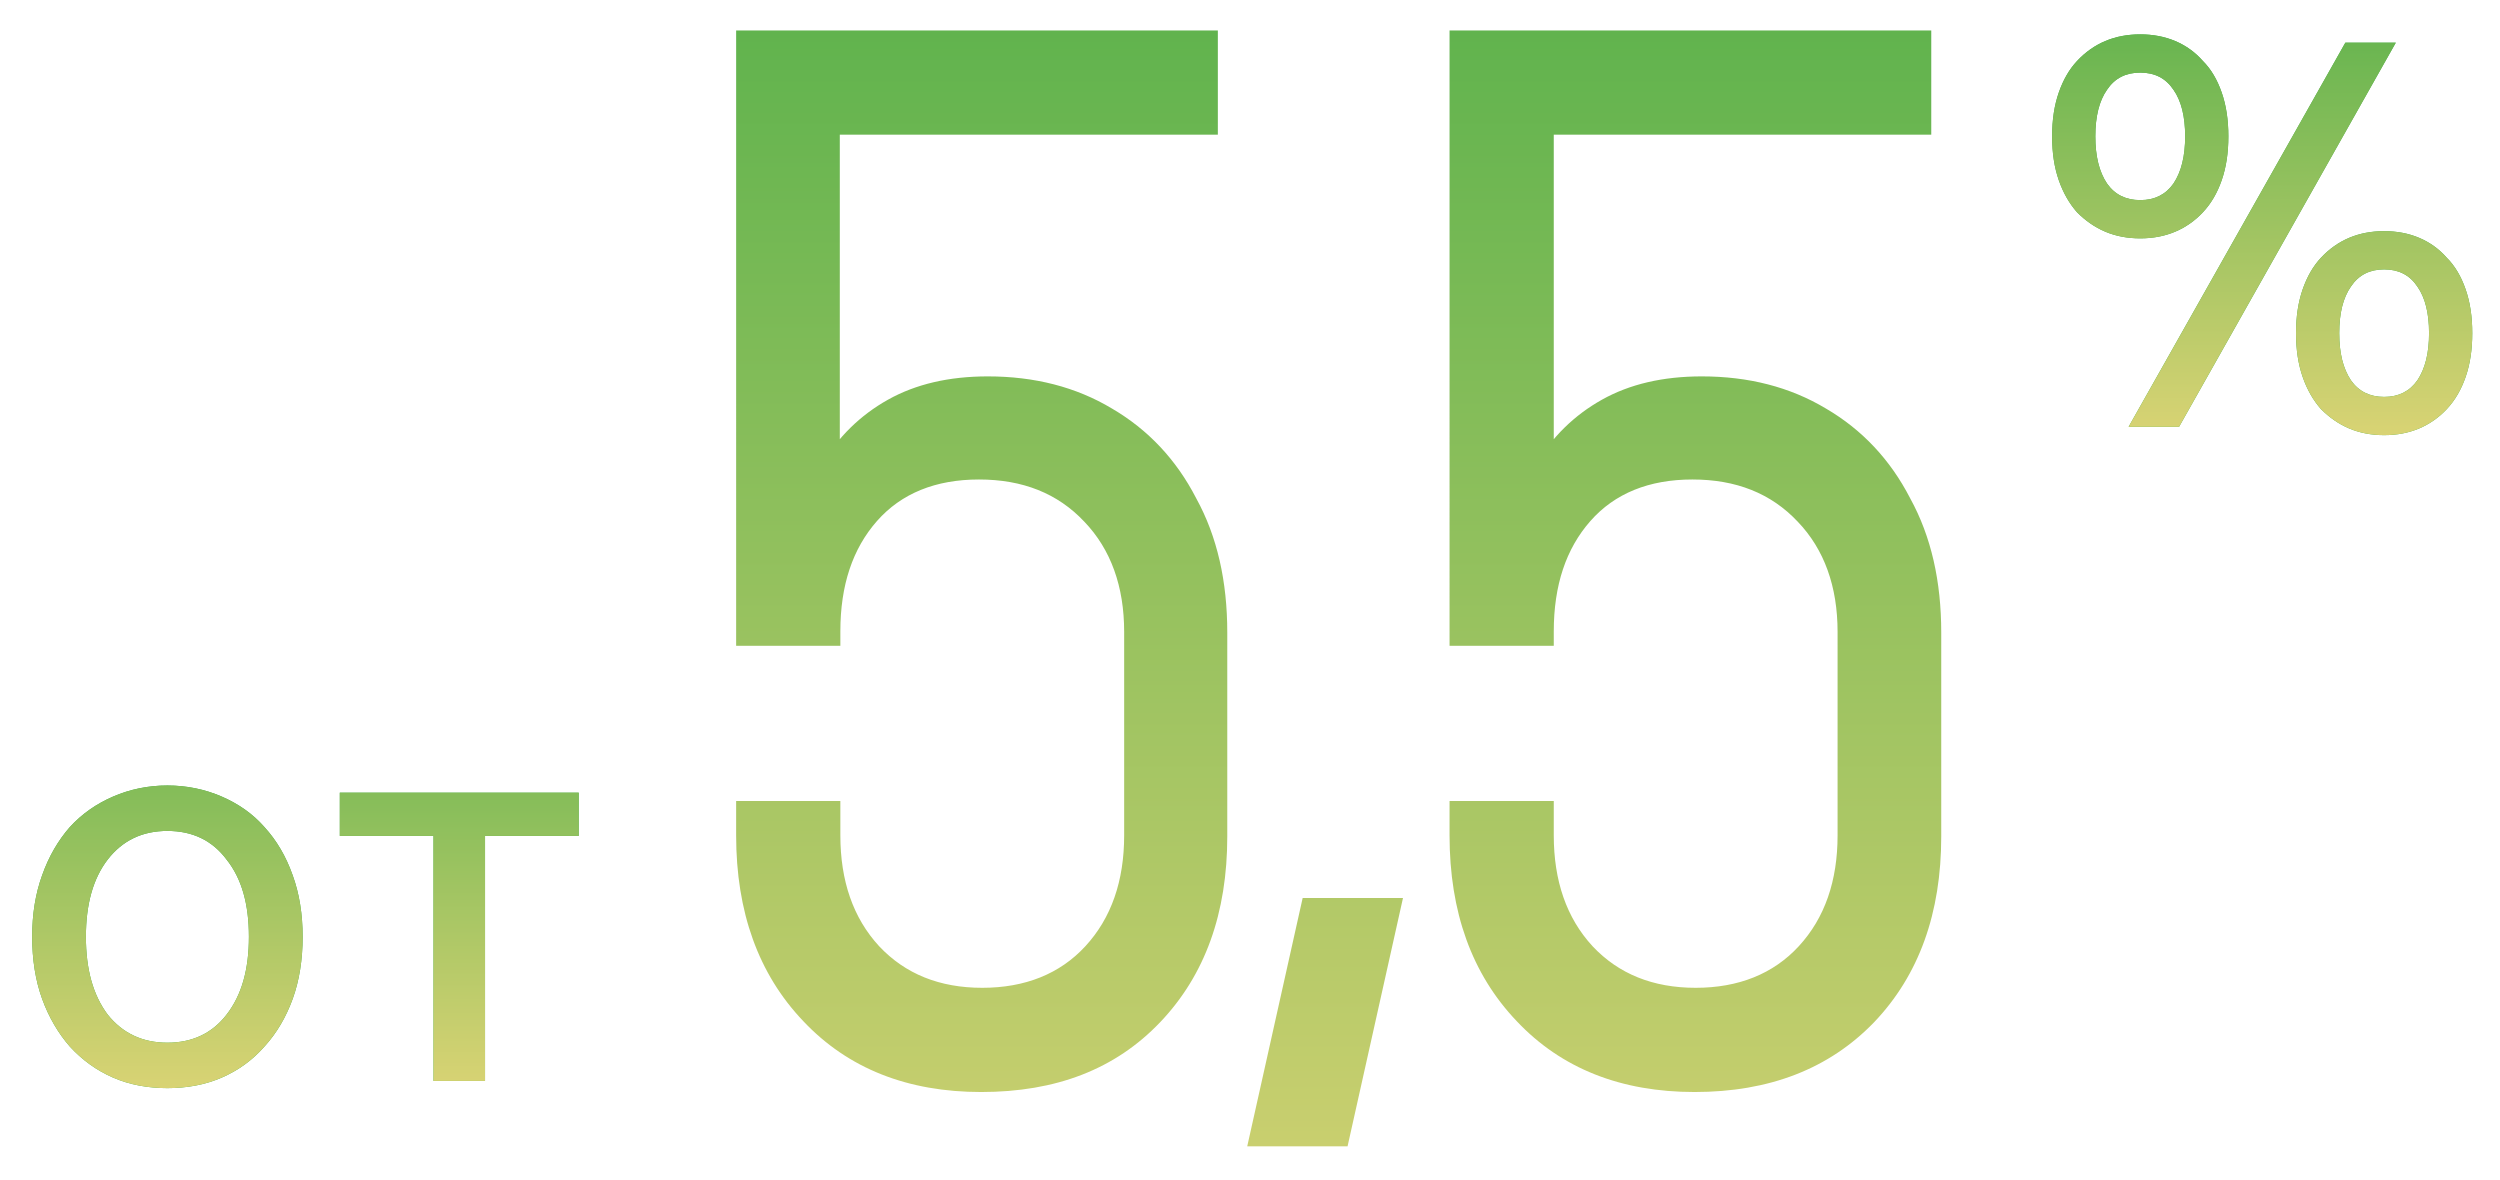 <?xml version="1.0" encoding="utf-8"?>
<!-- Generator: Adobe Illustrator 25.0.1, SVG Export Plug-In . SVG Version: 6.00 Build 0)  -->
<svg version="1.1" id="Слой_1" xmlns="http://www.w3.org/2000/svg" xmlns:xlink="http://www.w3.org/1999/xlink" x="0px" y="0px"
	 viewBox="0 0 451 212.9" style="enable-background:new 0 0 451 212.9;" xml:space="preserve">
<style type="text/css">
	.st0{fill:url(#SVGID_1_);}
	.st1{fill:#42AB44;}
	.st2{fill:url(#SVGID_2_);}
	.st3{fill:url(#SVGID_3_);}
	.st4{fill:none;}
</style>
<g>
	
		<linearGradient id="SVGID_1_" gradientUnits="userSpaceOnUse" x1="241.486" y1="235.89" x2="241.486" y2="-112.11" gradientTransform="matrix(1 0 0 -1 0 181.89)">
		<stop  offset="0" style="stop-color:#42AB44"/>
		<stop  offset="1" style="stop-color:#F6DB7D"/>
	</linearGradient>
	<path class="st0" d="M177,197c-13.2,0-24-4.2-32.1-12.8c-8.1-8.5-12.1-19.7-12.1-33.5v-6.2h18.8v6.2c0,8.2,2.3,14.9,7,20
		c4.7,5,10.9,7.5,18.6,7.5s14-2.5,18.6-7.5c4.7-5.1,7-11.8,7-20V114c0-8.2-2.4-14.9-7.2-19.9c-4.8-5.1-11.1-7.6-19-7.6
		c-7.8,0-14,2.5-18.4,7.5s-6.6,11.6-6.6,19.9v2.6h-18.8V5.5h86.9v18.8H143l8.5-8.5v72.4l-3.4-4.2c3.1-5.2,7.1-9.1,12.1-11.9
		c5-2.8,11-4.2,18-4.2c8.4,0,15.9,1.9,22.4,5.8c6.5,3.8,11.6,9.2,15.2,16.2c3.8,6.9,5.6,15,5.6,24.2v36.8c0,13.8-4,25-12.1,33.5
		S190.5,197,177,197z M225,206.8l10-44.8h18.1l-10,44.8H225z M305.7,197c-13.2,0-24-4.2-32.1-12.8c-8.1-8.5-12.1-19.7-12.1-33.5
		v-6.2h18.8v6.2c0,8.2,2.3,14.9,7,20c4.7,5,10.9,7.5,18.6,7.5s14-2.5,18.6-7.5c4.7-5.1,7-11.8,7-20V114c0-8.2-2.4-14.9-7.2-19.9
		c-4.8-5.1-11.1-7.6-19-7.6c-7.8,0-14,2.5-18.4,7.5c-4.4,5-6.6,11.6-6.6,19.9v2.6h-18.8V5.5h86.9v18.8h-76.6l8.5-8.5v72.4l-3.4-4.2
		c3.1-5.2,7.1-9.1,12.1-11.9c5-2.8,11-4.2,18-4.2c8.4,0,15.9,1.9,22.4,5.8c6.5,3.8,11.6,9.2,15.2,16.2c3.8,6.9,5.6,15,5.6,24.2v36.8
		c0,13.8-4,25-12.1,33.5C330,192.8,319.2,197,305.7,197z"/>
</g>
<g>
	<path class="st1" d="M370.2,24.6c0-3,0.4-5.6,1.2-7.9c0.8-2.3,1.9-4.2,3.3-5.7c1.5-1.6,3.2-2.8,5.1-3.6c1.9-0.8,4-1.2,6.3-1.2
		s4.4,0.4,6.3,1.2c1.9,0.8,3.6,2,5,3.6c1.5,1.5,2.6,3.4,3.4,5.7c0.8,2.3,1.2,4.9,1.2,7.9s-0.4,5.6-1.2,7.9c-0.8,2.3-1.9,4.2-3.4,5.8
		c-1.4,1.5-3.1,2.7-5,3.5c-1.9,0.8-4,1.2-6.3,1.2s-4.4-0.4-6.3-1.2c-1.9-0.8-3.6-2-5.1-3.5c-1.4-1.6-2.5-3.5-3.3-5.8
		C370.6,30.2,370.2,27.6,370.2,24.6z M394.2,24.6c0-3.6-0.7-6.4-2.1-8.4c-1.4-2.1-3.4-3.1-6-3.1s-4.6,1-6,3.1
		c-1.4,2-2.1,4.8-2.1,8.4s0.7,6.4,2.1,8.5c1.4,2,3.4,3,6,3s4.6-1,6-3C393.5,31,394.2,28.2,394.2,24.6z M414.2,60.1
		c0-3,0.4-5.6,1.2-7.9c0.8-2.3,1.9-4.2,3.3-5.7c1.5-1.6,3.2-2.8,5.1-3.6c1.9-0.8,4-1.2,6.3-1.2s4.4,0.4,6.3,1.2c1.9,0.8,3.6,2,5,3.6
		c1.5,1.5,2.6,3.4,3.4,5.7c0.8,2.3,1.2,4.9,1.2,7.9s-0.4,5.6-1.2,7.9c-0.8,2.3-1.9,4.2-3.4,5.8c-1.4,1.5-3.1,2.7-5,3.5
		c-1.9,0.8-4,1.2-6.3,1.2s-4.4-0.4-6.3-1.2c-1.9-0.8-3.6-2-5.1-3.5c-1.4-1.6-2.5-3.5-3.3-5.8C414.6,65.7,414.2,63.1,414.2,60.1z
		 M438.2,60.1c0-3.6-0.7-6.4-2.1-8.4c-1.4-2.1-3.4-3.1-6-3.1s-4.6,1-6,3.1c-1.4,2-2.1,4.8-2.1,8.4s0.7,6.4,2.1,8.5c1.4,2,3.4,3,6,3
		s4.6-1,6-3C437.5,66.5,438.2,63.7,438.2,60.1z M432.2,7.7L393.1,77H384l39.1-69.3H432.2z"/>
	
		<linearGradient id="SVGID_2_" gradientUnits="userSpaceOnUse" x1="408.06" y1="199.89" x2="408.06" y2="84.89" gradientTransform="matrix(1 0 0 -1 0 181.89)">
		<stop  offset="0" style="stop-color:#42AB44"/>
		<stop  offset="1" style="stop-color:#F6DB7D"/>
	</linearGradient>
	<path class="st2" d="M370.2,24.6c0-3,0.4-5.6,1.2-7.9c0.8-2.3,1.9-4.2,3.3-5.7c1.5-1.6,3.2-2.8,5.1-3.6c1.9-0.8,4-1.2,6.3-1.2
		s4.4,0.4,6.3,1.2c1.9,0.8,3.6,2,5,3.6c1.5,1.5,2.6,3.4,3.4,5.7c0.8,2.3,1.2,4.9,1.2,7.9s-0.4,5.6-1.2,7.9c-0.8,2.3-1.9,4.2-3.4,5.8
		c-1.4,1.5-3.1,2.7-5,3.5c-1.9,0.8-4,1.2-6.3,1.2s-4.4-0.4-6.3-1.2c-1.9-0.8-3.6-2-5.1-3.5c-1.4-1.6-2.5-3.5-3.3-5.8
		C370.6,30.2,370.2,27.6,370.2,24.6z M394.2,24.6c0-3.6-0.7-6.4-2.1-8.4c-1.4-2.1-3.4-3.1-6-3.1s-4.6,1-6,3.1
		c-1.4,2-2.1,4.8-2.1,8.4s0.7,6.4,2.1,8.5c1.4,2,3.4,3,6,3s4.6-1,6-3C393.5,31,394.2,28.2,394.2,24.6z M414.2,60.1
		c0-3,0.4-5.6,1.2-7.9c0.8-2.3,1.9-4.2,3.3-5.7c1.5-1.6,3.2-2.8,5.1-3.6c1.9-0.8,4-1.2,6.3-1.2s4.4,0.4,6.3,1.2c1.9,0.8,3.6,2,5,3.6
		c1.5,1.5,2.6,3.4,3.4,5.7c0.8,2.3,1.2,4.9,1.2,7.9s-0.4,5.6-1.2,7.9c-0.8,2.3-1.9,4.2-3.4,5.8c-1.4,1.5-3.1,2.7-5,3.5
		c-1.9,0.8-4,1.2-6.3,1.2s-4.4-0.4-6.3-1.2c-1.9-0.8-3.6-2-5.1-3.5c-1.4-1.6-2.5-3.5-3.3-5.8C414.6,65.7,414.2,63.1,414.2,60.1z
		 M438.2,60.1c0-3.6-0.7-6.4-2.1-8.4c-1.4-2.1-3.4-3.1-6-3.1s-4.6,1-6,3.1c-1.4,2-2.1,4.8-2.1,8.4s0.7,6.4,2.1,8.5c1.4,2,3.4,3,6,3
		s4.6-1,6-3C437.5,66.5,438.2,63.7,438.2,60.1z M432.2,7.7L393.1,77H384l39.1-69.3H432.2z"/>
</g>
<g>
	<path class="st1" d="M54.6,169c0,4.1-0.6,7.9-1.8,11.2c-1.2,3.3-2.9,6.2-5.1,8.6c-2.1,2.4-4.7,4.3-7.7,5.6c-3,1.3-6.3,1.9-9.8,1.9
		c-3.5,0-6.8-0.6-9.8-1.9c-3-1.3-5.6-3.2-7.8-5.6c-2.1-2.4-3.8-5.3-5-8.6c-1.2-3.3-1.8-7.1-1.8-11.2c0-4.1,0.6-7.8,1.8-11.1
		c1.2-3.4,2.9-6.3,5-8.7c2.2-2.4,4.8-4.2,7.8-5.5c3-1.3,6.3-2,9.8-2c3.5,0,6.8,0.7,9.8,2c3,1.3,5.6,3.1,7.7,5.5
		c2.2,2.4,3.9,5.3,5.1,8.7C54,161.2,54.6,164.9,54.6,169z M44.9,169c0-5.9-1.3-10.5-4-13.9c-2.6-3.5-6.2-5.2-10.7-5.2
		c-4.5,0-8.1,1.7-10.8,5.2c-2.6,3.4-3.9,8-3.9,13.9s1.3,10.5,3.9,14c2.7,3.4,6.3,5.1,10.8,5.1c4.5,0,8.1-1.7,10.7-5.1
		C43.6,179.5,44.9,174.9,44.9,169z M104.4,143v7.8H87.5V195h-9.3v-44.2H61.3V143H104.4z"/>
	
		<linearGradient id="SVGID_3_" gradientUnits="userSpaceOnUse" x1="55.119" y1="81.89" x2="55.119" y2="-33.11" gradientTransform="matrix(1 0 0 -1 0 181.89)">
		<stop  offset="0" style="stop-color:#42AB44"/>
		<stop  offset="1" style="stop-color:#F6DB7D"/>
	</linearGradient>
	<path class="st3" d="M54.6,169c0,4.1-0.6,7.9-1.8,11.2c-1.2,3.3-2.9,6.2-5.1,8.6c-2.1,2.4-4.7,4.3-7.7,5.6c-3,1.3-6.3,1.9-9.8,1.9
		c-3.5,0-6.8-0.6-9.8-1.9c-3-1.3-5.6-3.2-7.8-5.6c-2.1-2.4-3.8-5.3-5-8.6c-1.2-3.3-1.8-7.1-1.8-11.2c0-4.1,0.6-7.8,1.8-11.1
		c1.2-3.4,2.9-6.3,5-8.7c2.2-2.4,4.8-4.2,7.8-5.5c3-1.3,6.3-2,9.8-2c3.5,0,6.8,0.7,9.8,2c3,1.3,5.6,3.1,7.7,5.5
		c2.2,2.4,3.9,5.3,5.1,8.7C54,161.2,54.6,164.9,54.6,169z M44.9,169c0-5.9-1.3-10.5-4-13.9c-2.6-3.5-6.2-5.2-10.7-5.2
		c-4.5,0-8.1,1.7-10.8,5.2c-2.6,3.4-3.9,8-3.9,13.9s1.3,10.5,3.9,14c2.7,3.4,6.3,5.1,10.8,5.1c4.5,0,8.1-1.7,10.7-5.1
		C43.6,179.5,44.9,174.9,44.9,169z M104.4,143v7.8H87.5V195h-9.3v-44.2H61.3V143H104.4z"/>
</g>
<rect x="1" y="-53.1" class="st4" width="449" height="288"/>
</svg>
